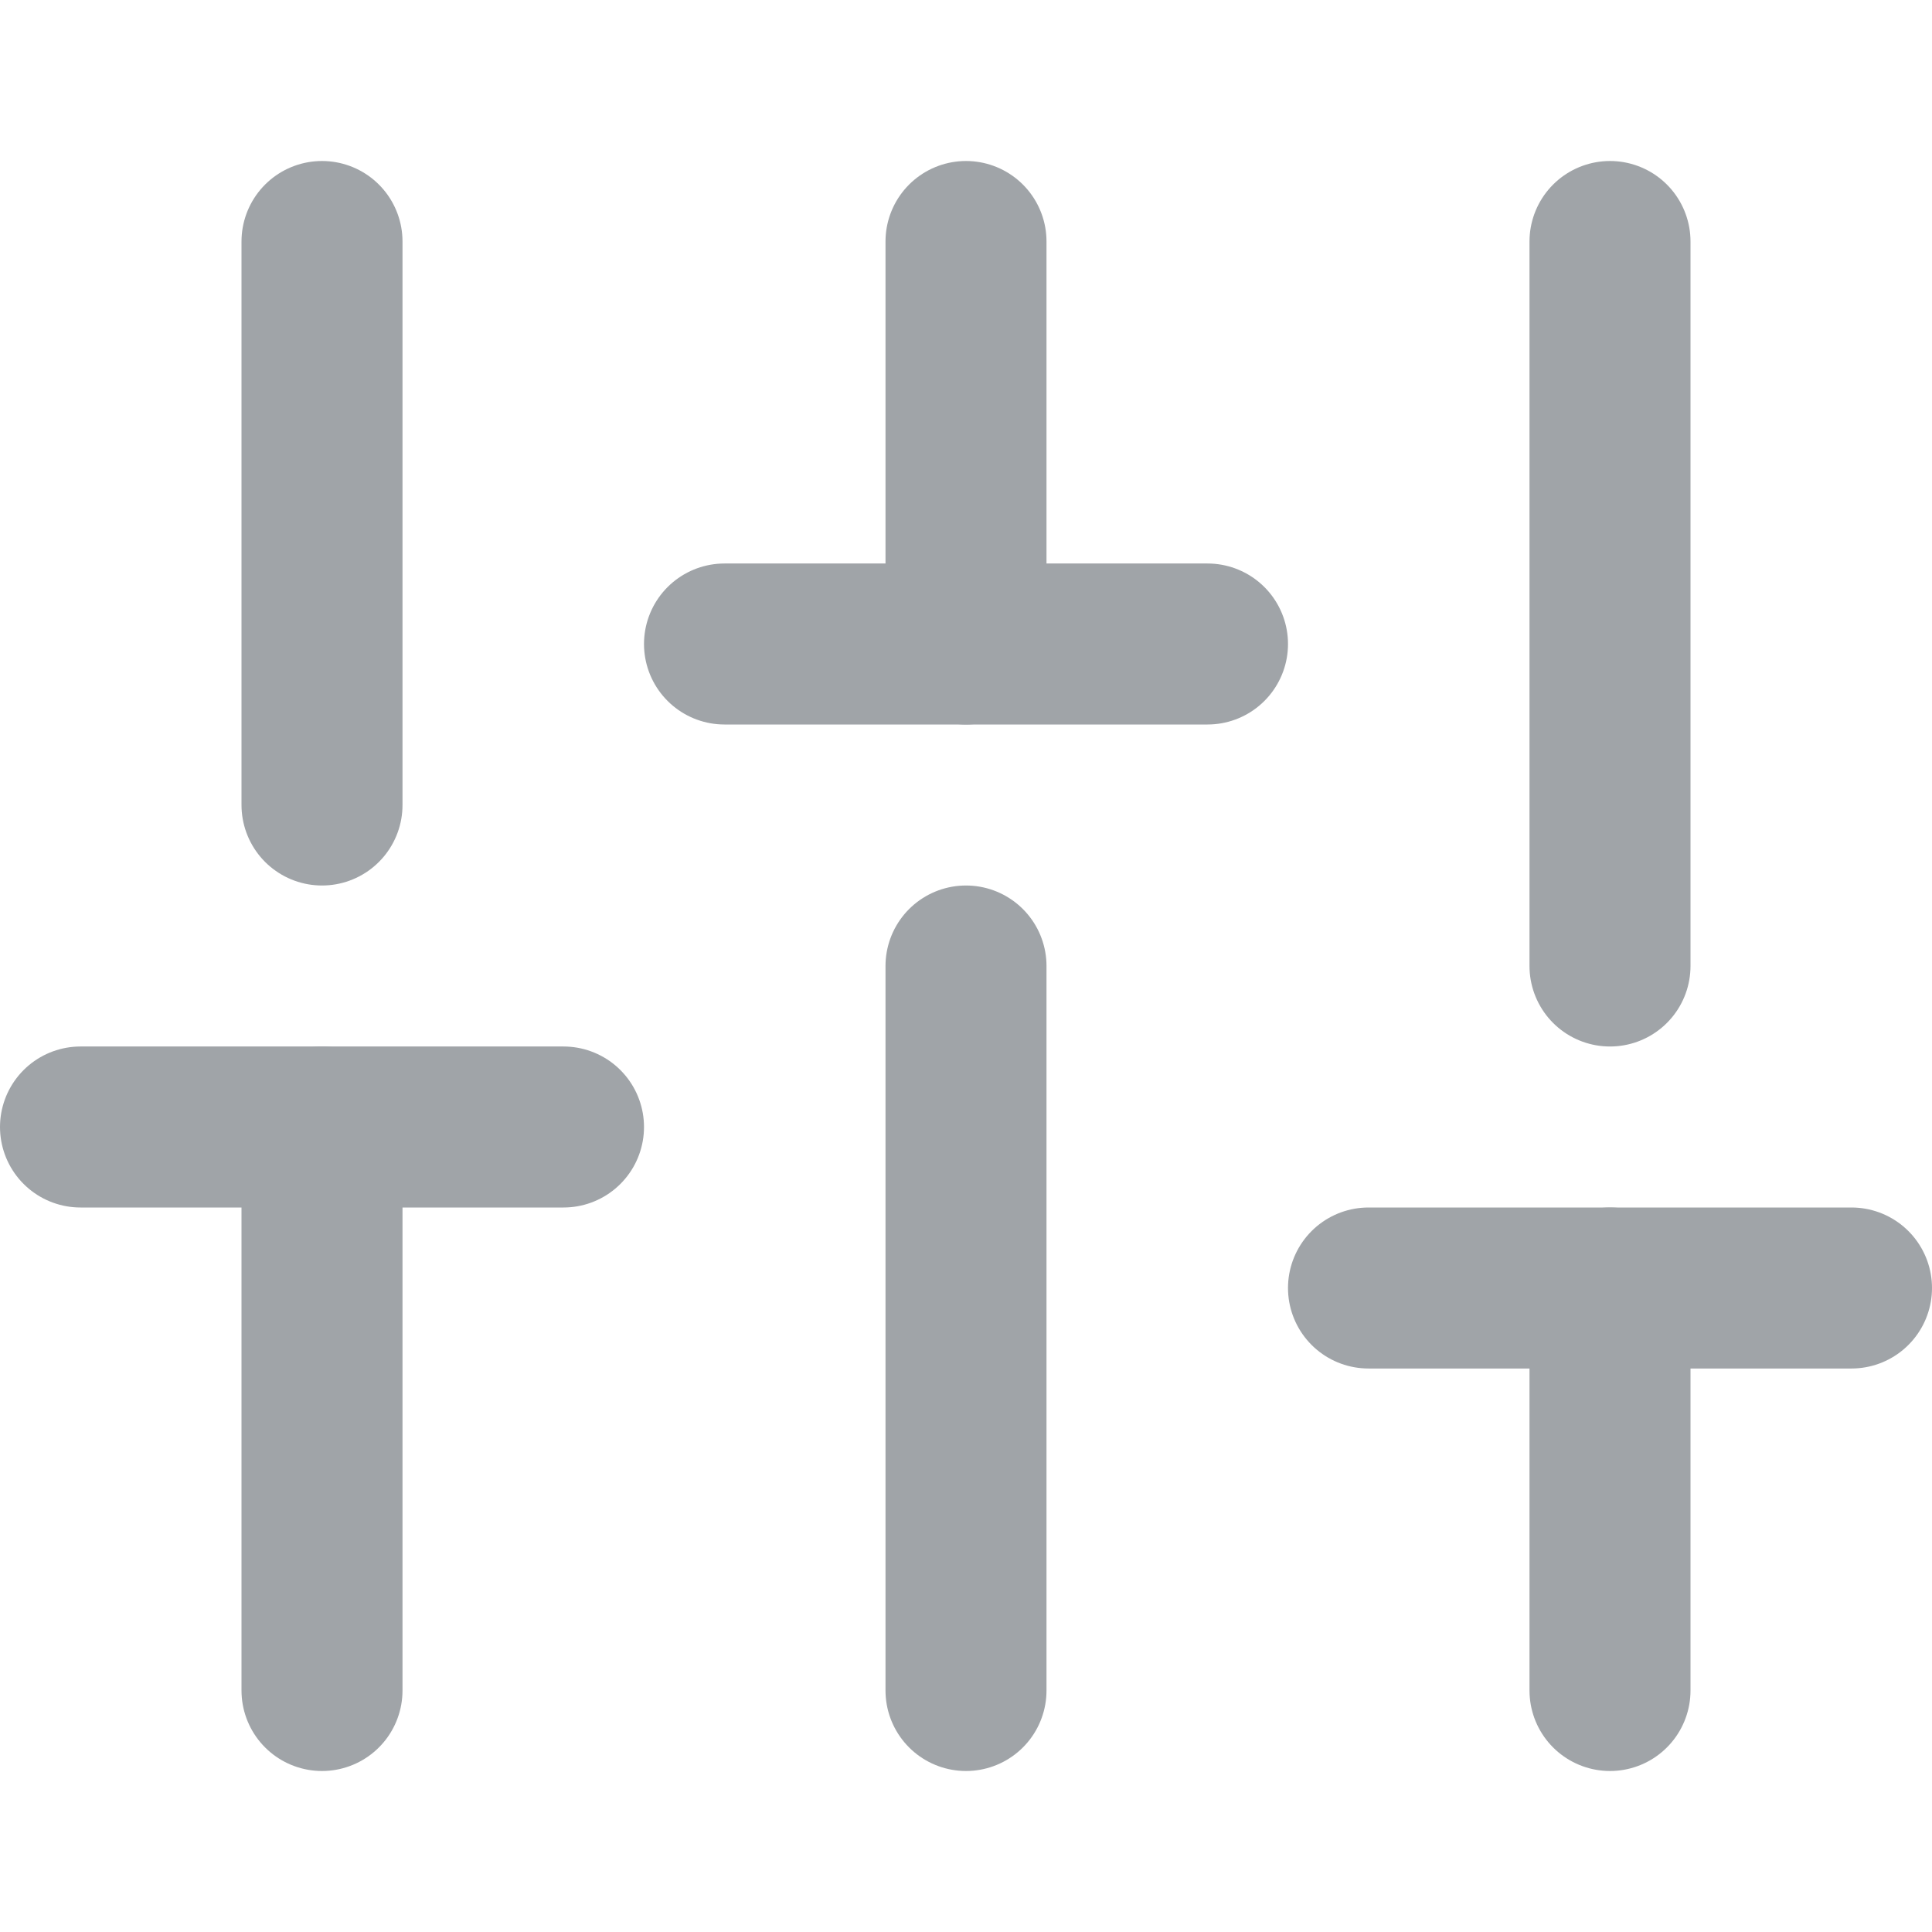 <svg width="24" height="24" viewBox="0 0 24 24" fill="none" xmlns="http://www.w3.org/2000/svg">
<path d="M4 21V14" stroke="#A0A4A8" stroke-width="2" stroke-linecap="round" stroke-linejoin="round"/>
<path d="M4 10V3" stroke="#A0A4A8" stroke-width="2" stroke-linecap="round" stroke-linejoin="round"/>
<path d="M12 21V12" stroke="#A0A4A8" stroke-width="2" stroke-linecap="round" stroke-linejoin="round"/>
<path d="M12 8V3" stroke="#A0A4A8" stroke-width="2" stroke-linecap="round" stroke-linejoin="round"/>
<path d="M20 21V16" stroke="#A0A4A8" stroke-width="2" stroke-linecap="round" stroke-linejoin="round"/>
<path d="M20 12V3" stroke="#A0A4A8" stroke-width="2" stroke-linecap="round" stroke-linejoin="round"/>
<path d="M1 14H7" stroke="#A0A4A8" stroke-width="2" stroke-linecap="round" stroke-linejoin="round"/>
<path d="M9 8H15" stroke="#A0A4A8" stroke-width="2" stroke-linecap="round" stroke-linejoin="round"/>
<path d="M17 16H23" stroke="#A0A4A8" stroke-width="2" stroke-linecap="round" stroke-linejoin="round"/>
</svg>
